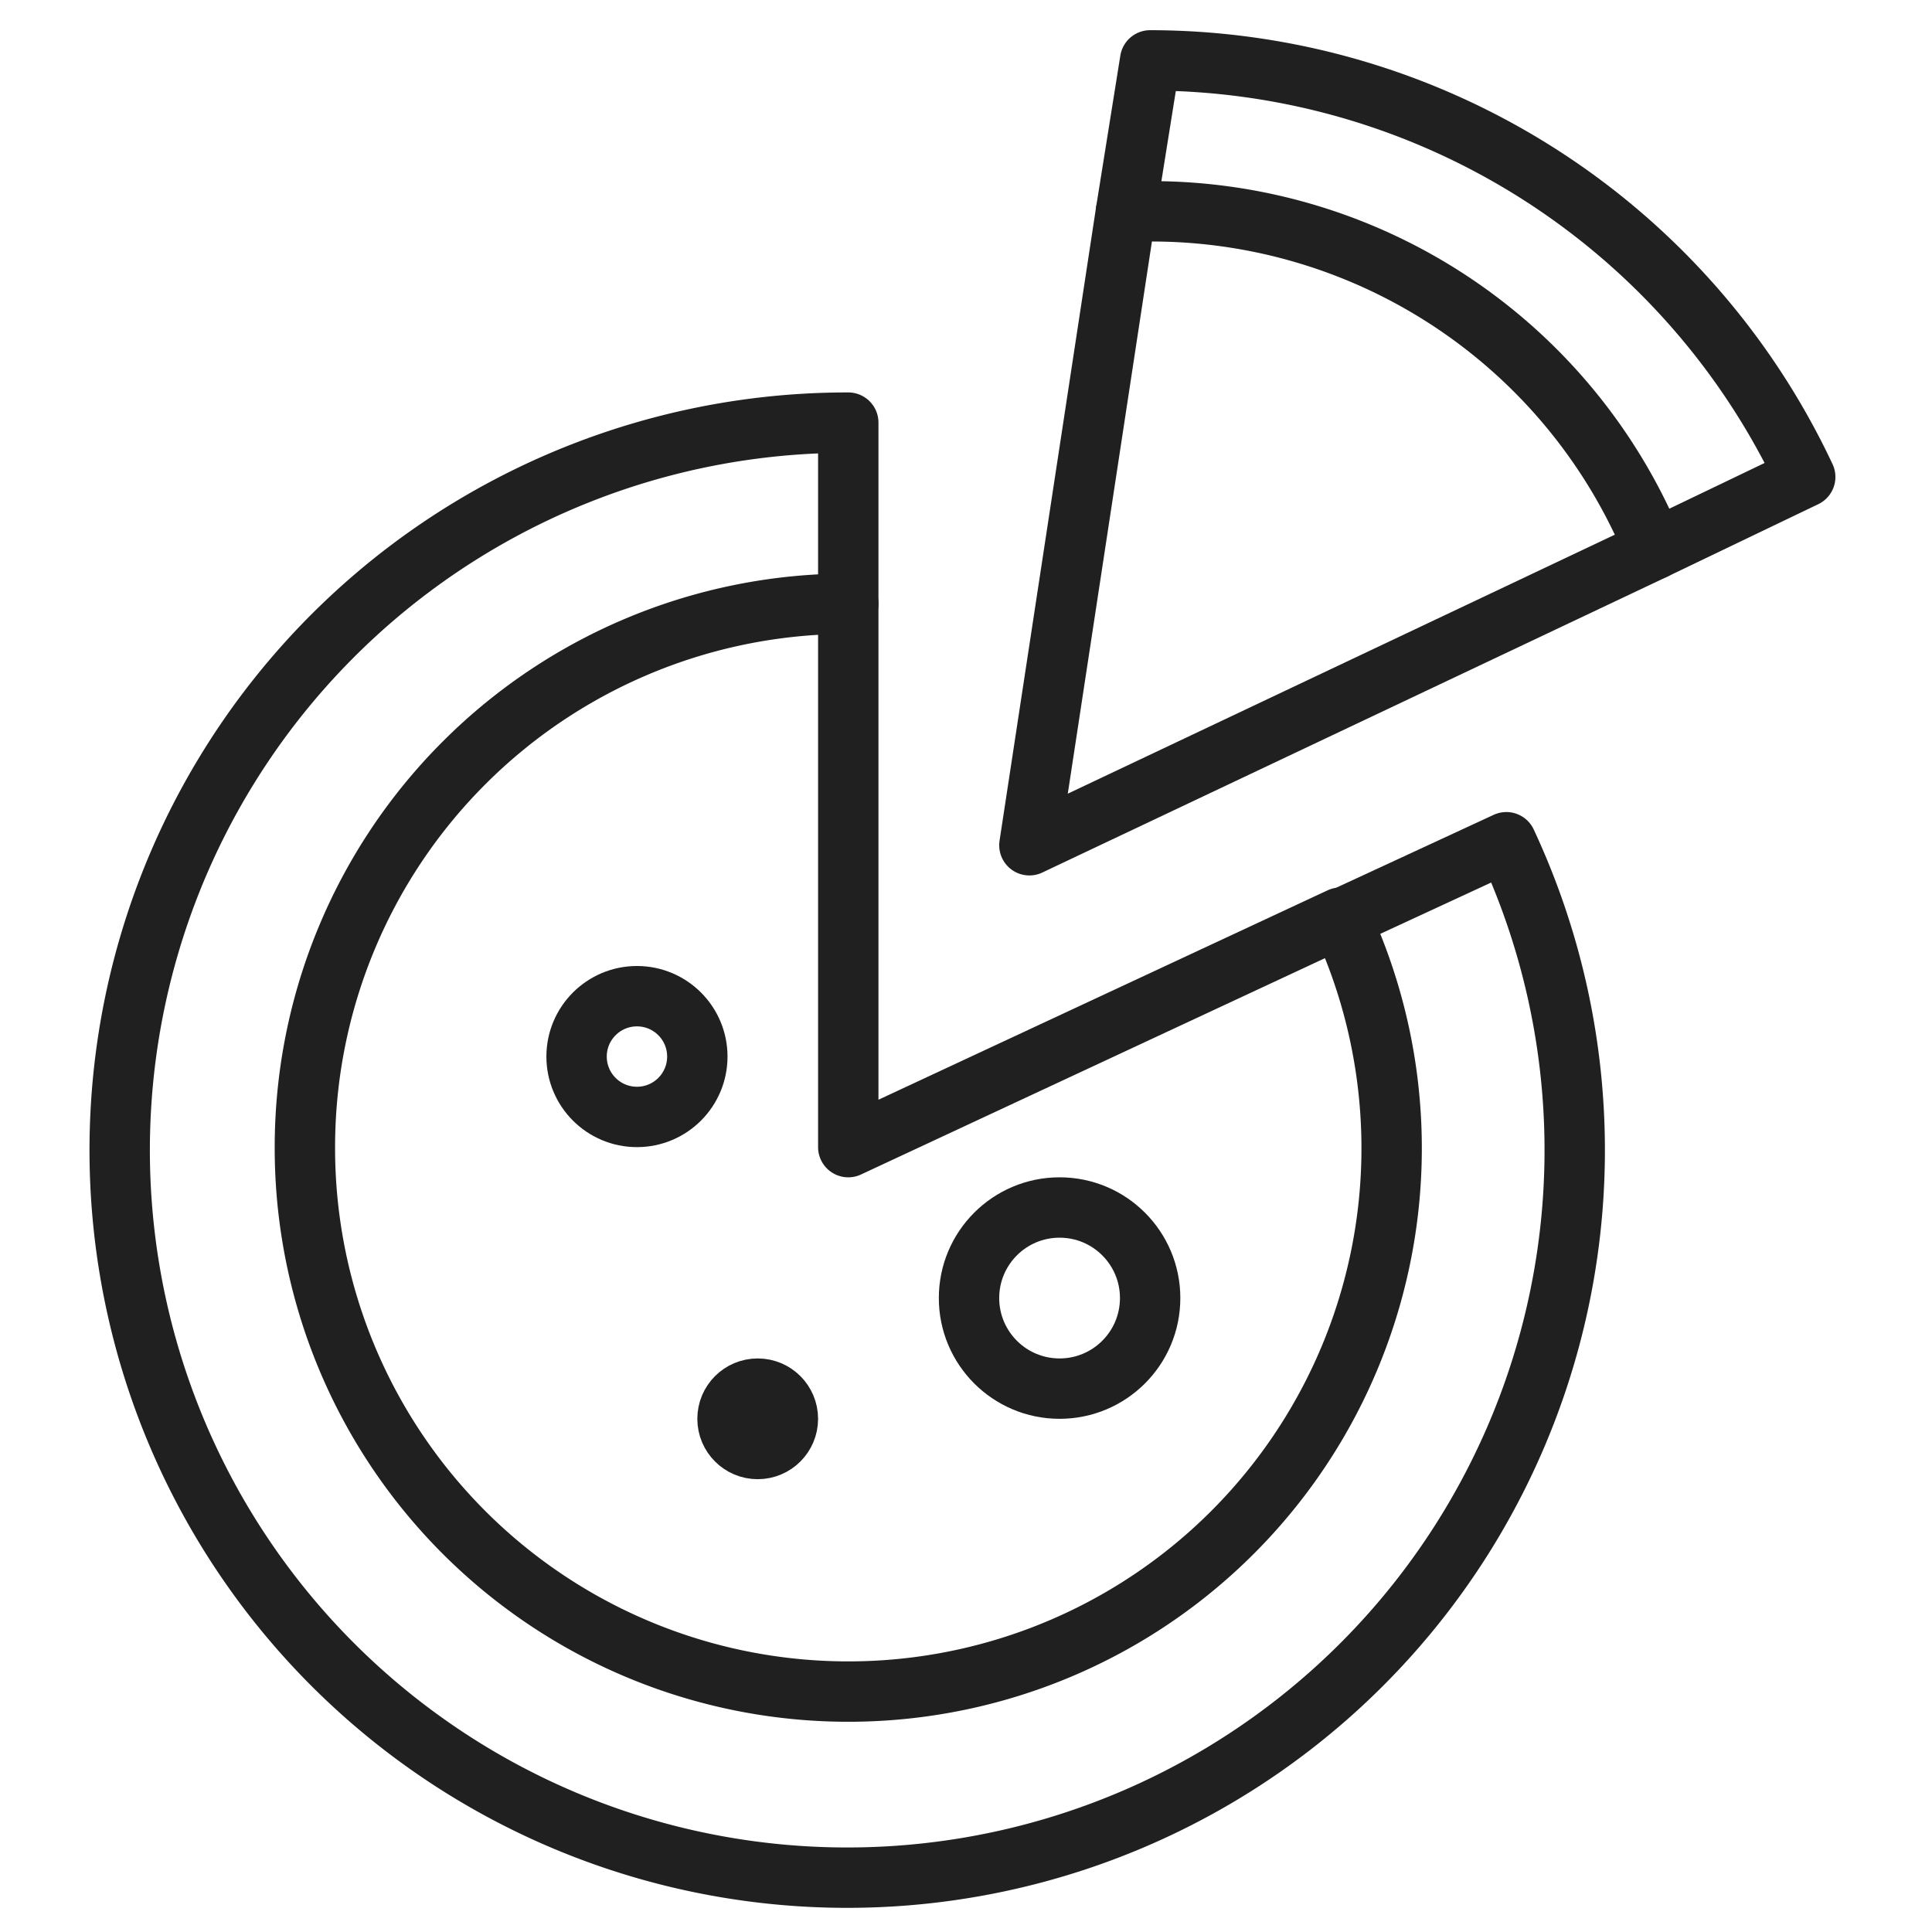 <svg xmlns="http://www.w3.org/2000/svg" viewBox="0 0 64 64" aria-labelledby="title" aria-describedby="desc"><path data-name="layer2" d="M28.1 20v-6a24.1 24.1 0 1 0 21.8 13.9l-5.4 2.5m10.3-12.2l5-2.4A24 24 0 0 0 38.1 2l-.8 5" fill="none" stroke="#202020" stroke-linecap="round" stroke-linejoin="round" stroke-width="2"/><path data-name="layer1" d="M10.1 38a18 18 0 1 0 34.3-7.6L28.1 38V20a18 18 0 0 0-18 18z" fill="none" stroke="#202020" stroke-linecap="round" stroke-linejoin="round" stroke-width="2"/><circle data-name="layer1" cx="21.1" cy="35" r="2" fill="none" stroke="#202020" stroke-linecap="round" stroke-linejoin="round" stroke-width="2"/><circle data-name="layer1" cx="25.1" cy="47" r="1" fill="none" stroke="#202020" stroke-linecap="round" stroke-linejoin="round" stroke-width="2"/><circle data-name="layer1" cx="35.1" cy="43" r="3" fill="none" stroke="#202020" stroke-linecap="round" stroke-linejoin="round" stroke-width="2"/><path data-name="layer1" d="M38.1 7h-.8l-3.2 21 20.7-9.8A18 18 0 0 0 38.1 7z" fill="none" stroke="#202020" stroke-linecap="round" stroke-linejoin="round" stroke-width="2"/></svg>